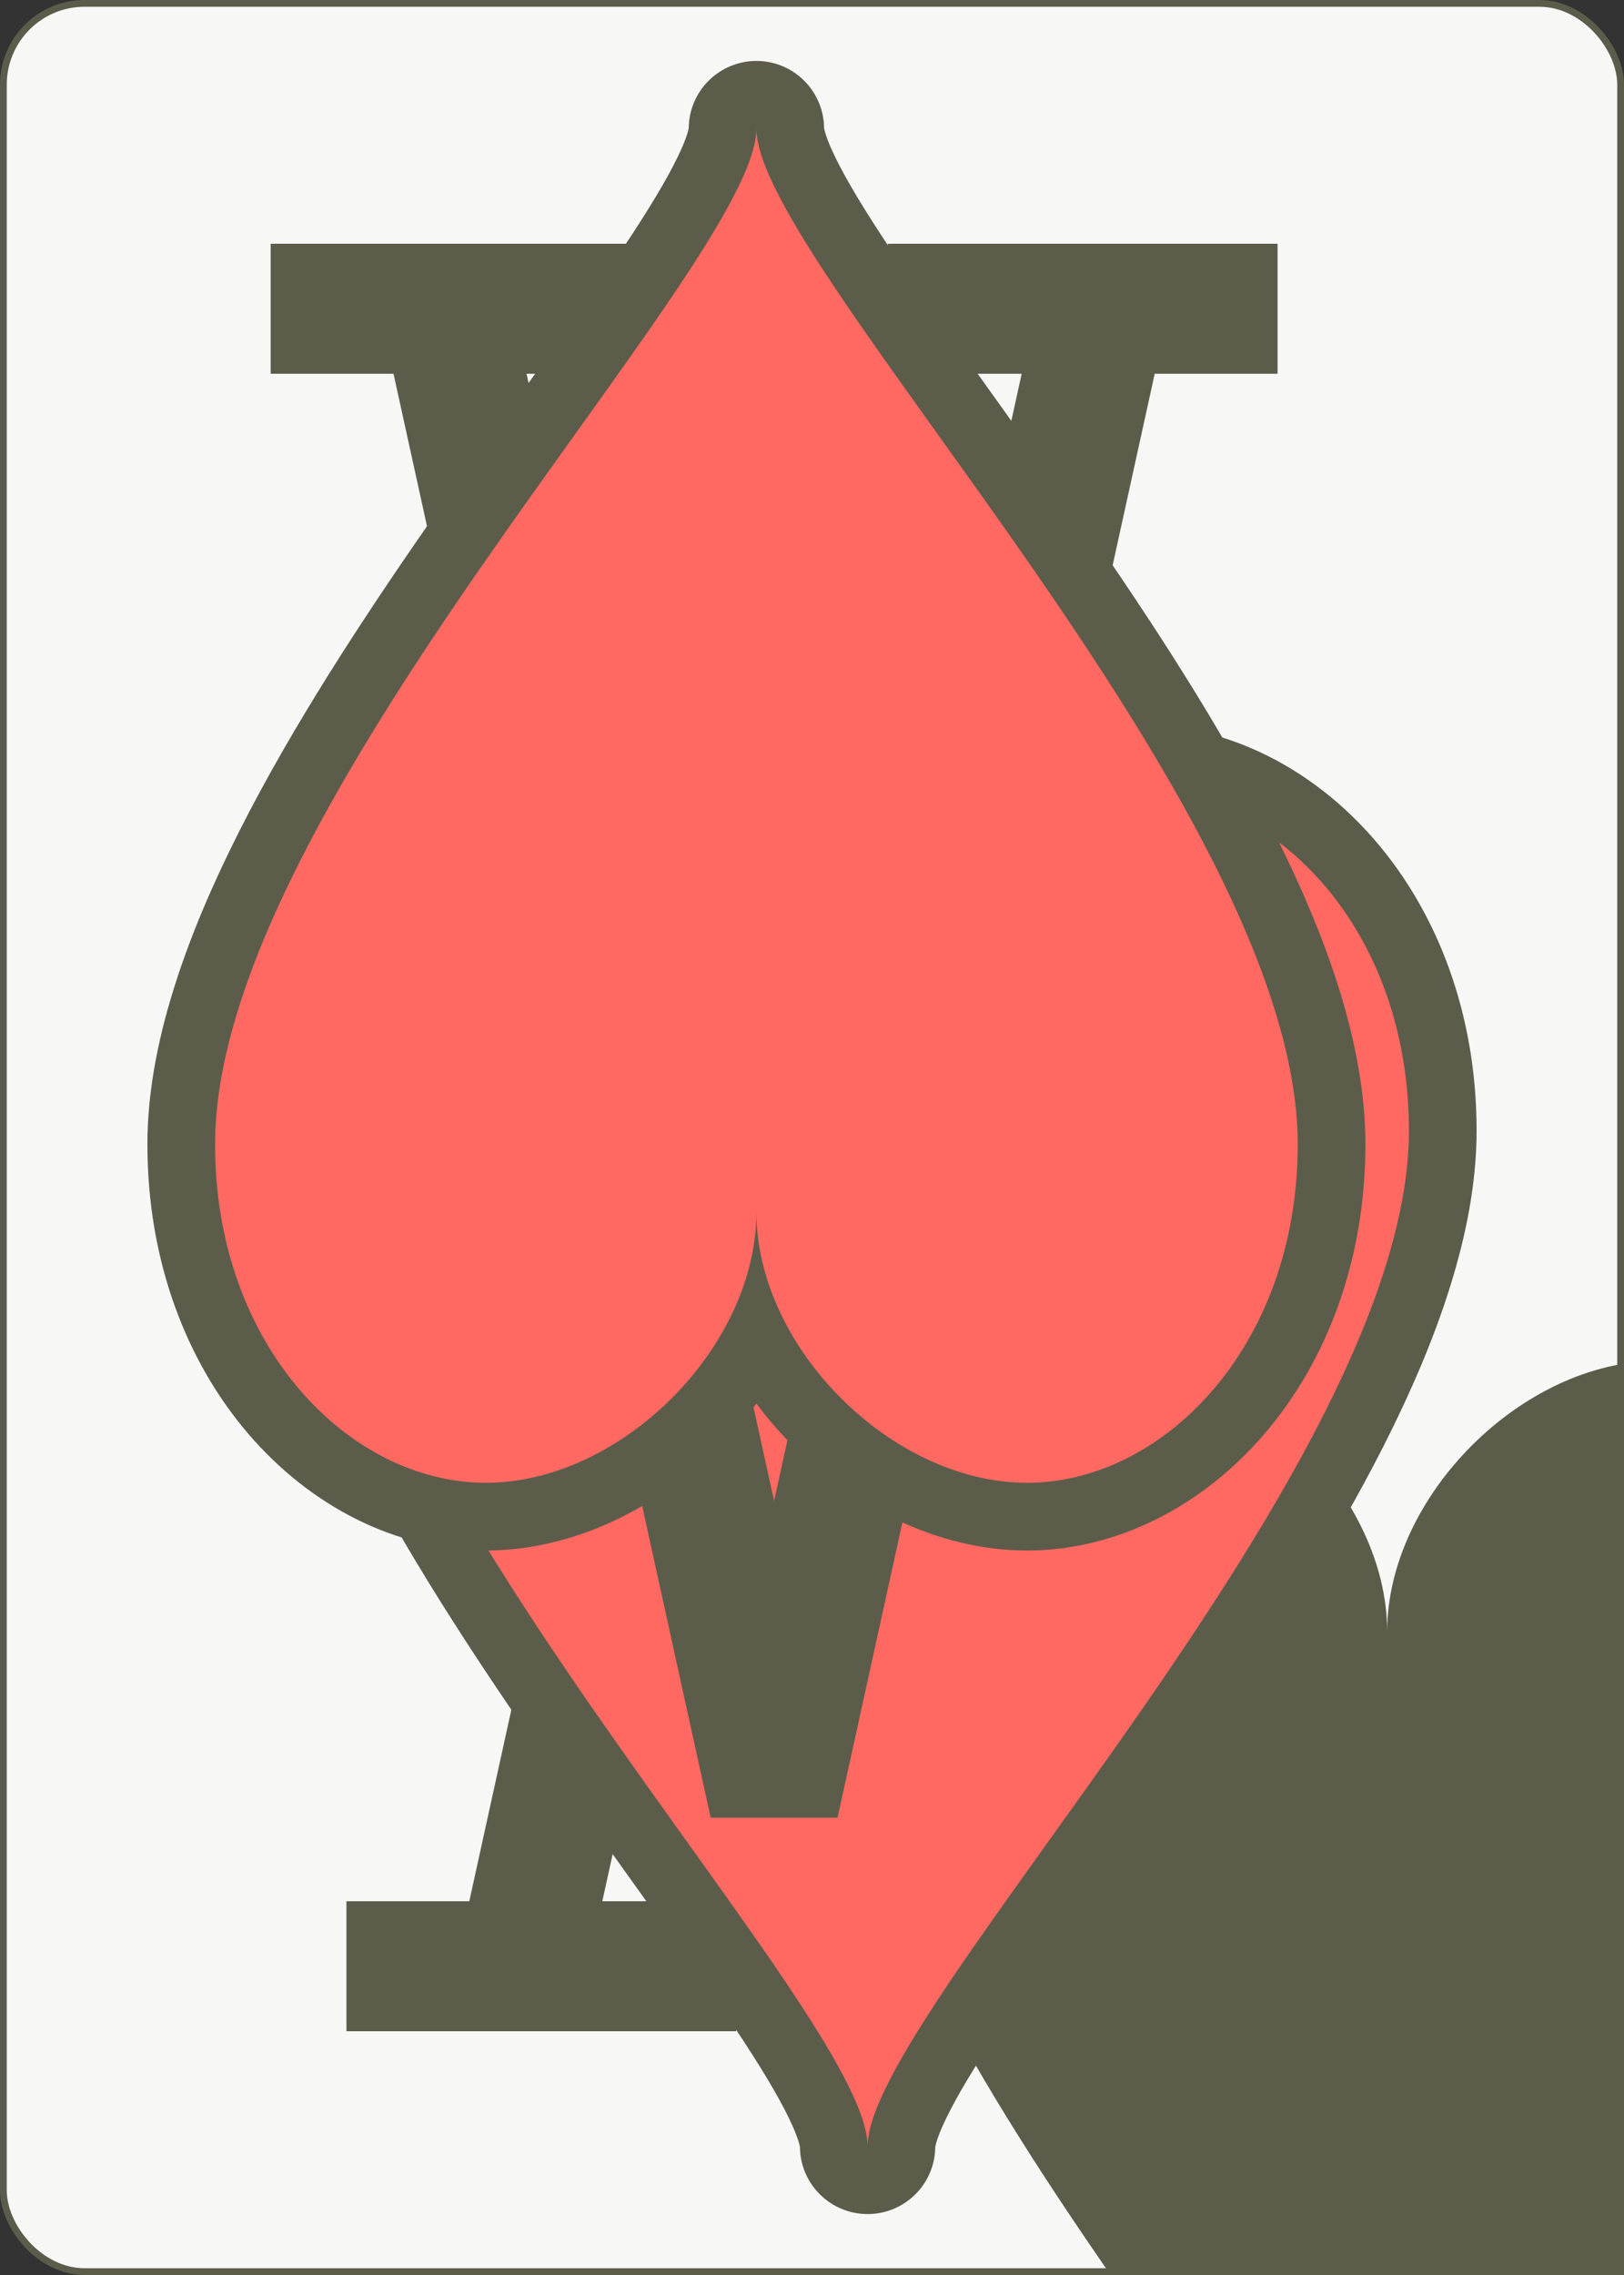 <?xml version="1.0" encoding="UTF-8" standalone="no"?>
<svg fill="#5c5c4b" xmlns="http://www.w3.org/2000/svg" xmlns:xlink="http://www.w3.org/1999/xlink" class="card" face="AH" height="3.5in" preserveAspectRatio="none" viewBox="-120 -168 240 336" width="2.5in"><rect x="-120" y="-168" width="240" height="336" fill="#333333" stroke="none"/><symbol id="VHA" viewBox="-500 -500 1000 1000" preserveAspectRatio="xMinYMid"><path d="M-270 460L-110 460M-200 450L0 -460L200 450M110 460L270 460M-120 130L120 130" stroke="#5c5c4b" stroke-width="80" stroke-linecap="square" stroke-miterlimit="1.5" fill="none"></path></symbol><symbol id="SHA" viewBox="-600 -600 1200 1200" preserveAspectRatio="xMinYMid"><path d="M0 -300C0 -400 100 -500 200 -500C300 -500 400 -400 400 -250C400 0 0 400 0 500C0 400 -400 0 -400 -250C-400 -400 -300 -500 -200 -500C-100 -500 0 -400 -0 -300Z"></path></symbol><rect width="239" height="335" x="-119.5" y="-167.5" rx="12" ry="12" fill="#f7f7f6" stroke="#5c5c4b"></rect><use xlink:href="#SHA" height="70" x="-35" y="-35"></use><use xlink:href="#VHA" height="32" x="-114.4" y="-156"></use><use xlink:href="#SHA" height="26.769" x="-111.784" y="-119" stroke="#5c5c4b" stroke-width="100" stroke-linejoin="round" stroke-linecap="round"></use><use xlink:href="#SHA" height="26.769" x="-111.784" y="-119" fill="#ff6961"></use><g transform="rotate(180)"><use xlink:href="#VHA" height="32" x="-114.4" y="-156"></use><use xlink:href="#SHA" height="26.769" x="-111.784" y="-119" stroke="#5c5c4b" stroke-width="100" stroke-linejoin="round" stroke-linecap="round"></use><use xlink:href="#SHA" height="26.769" x="-111.784" y="-119" fill="#ff6961"></use></g></svg>